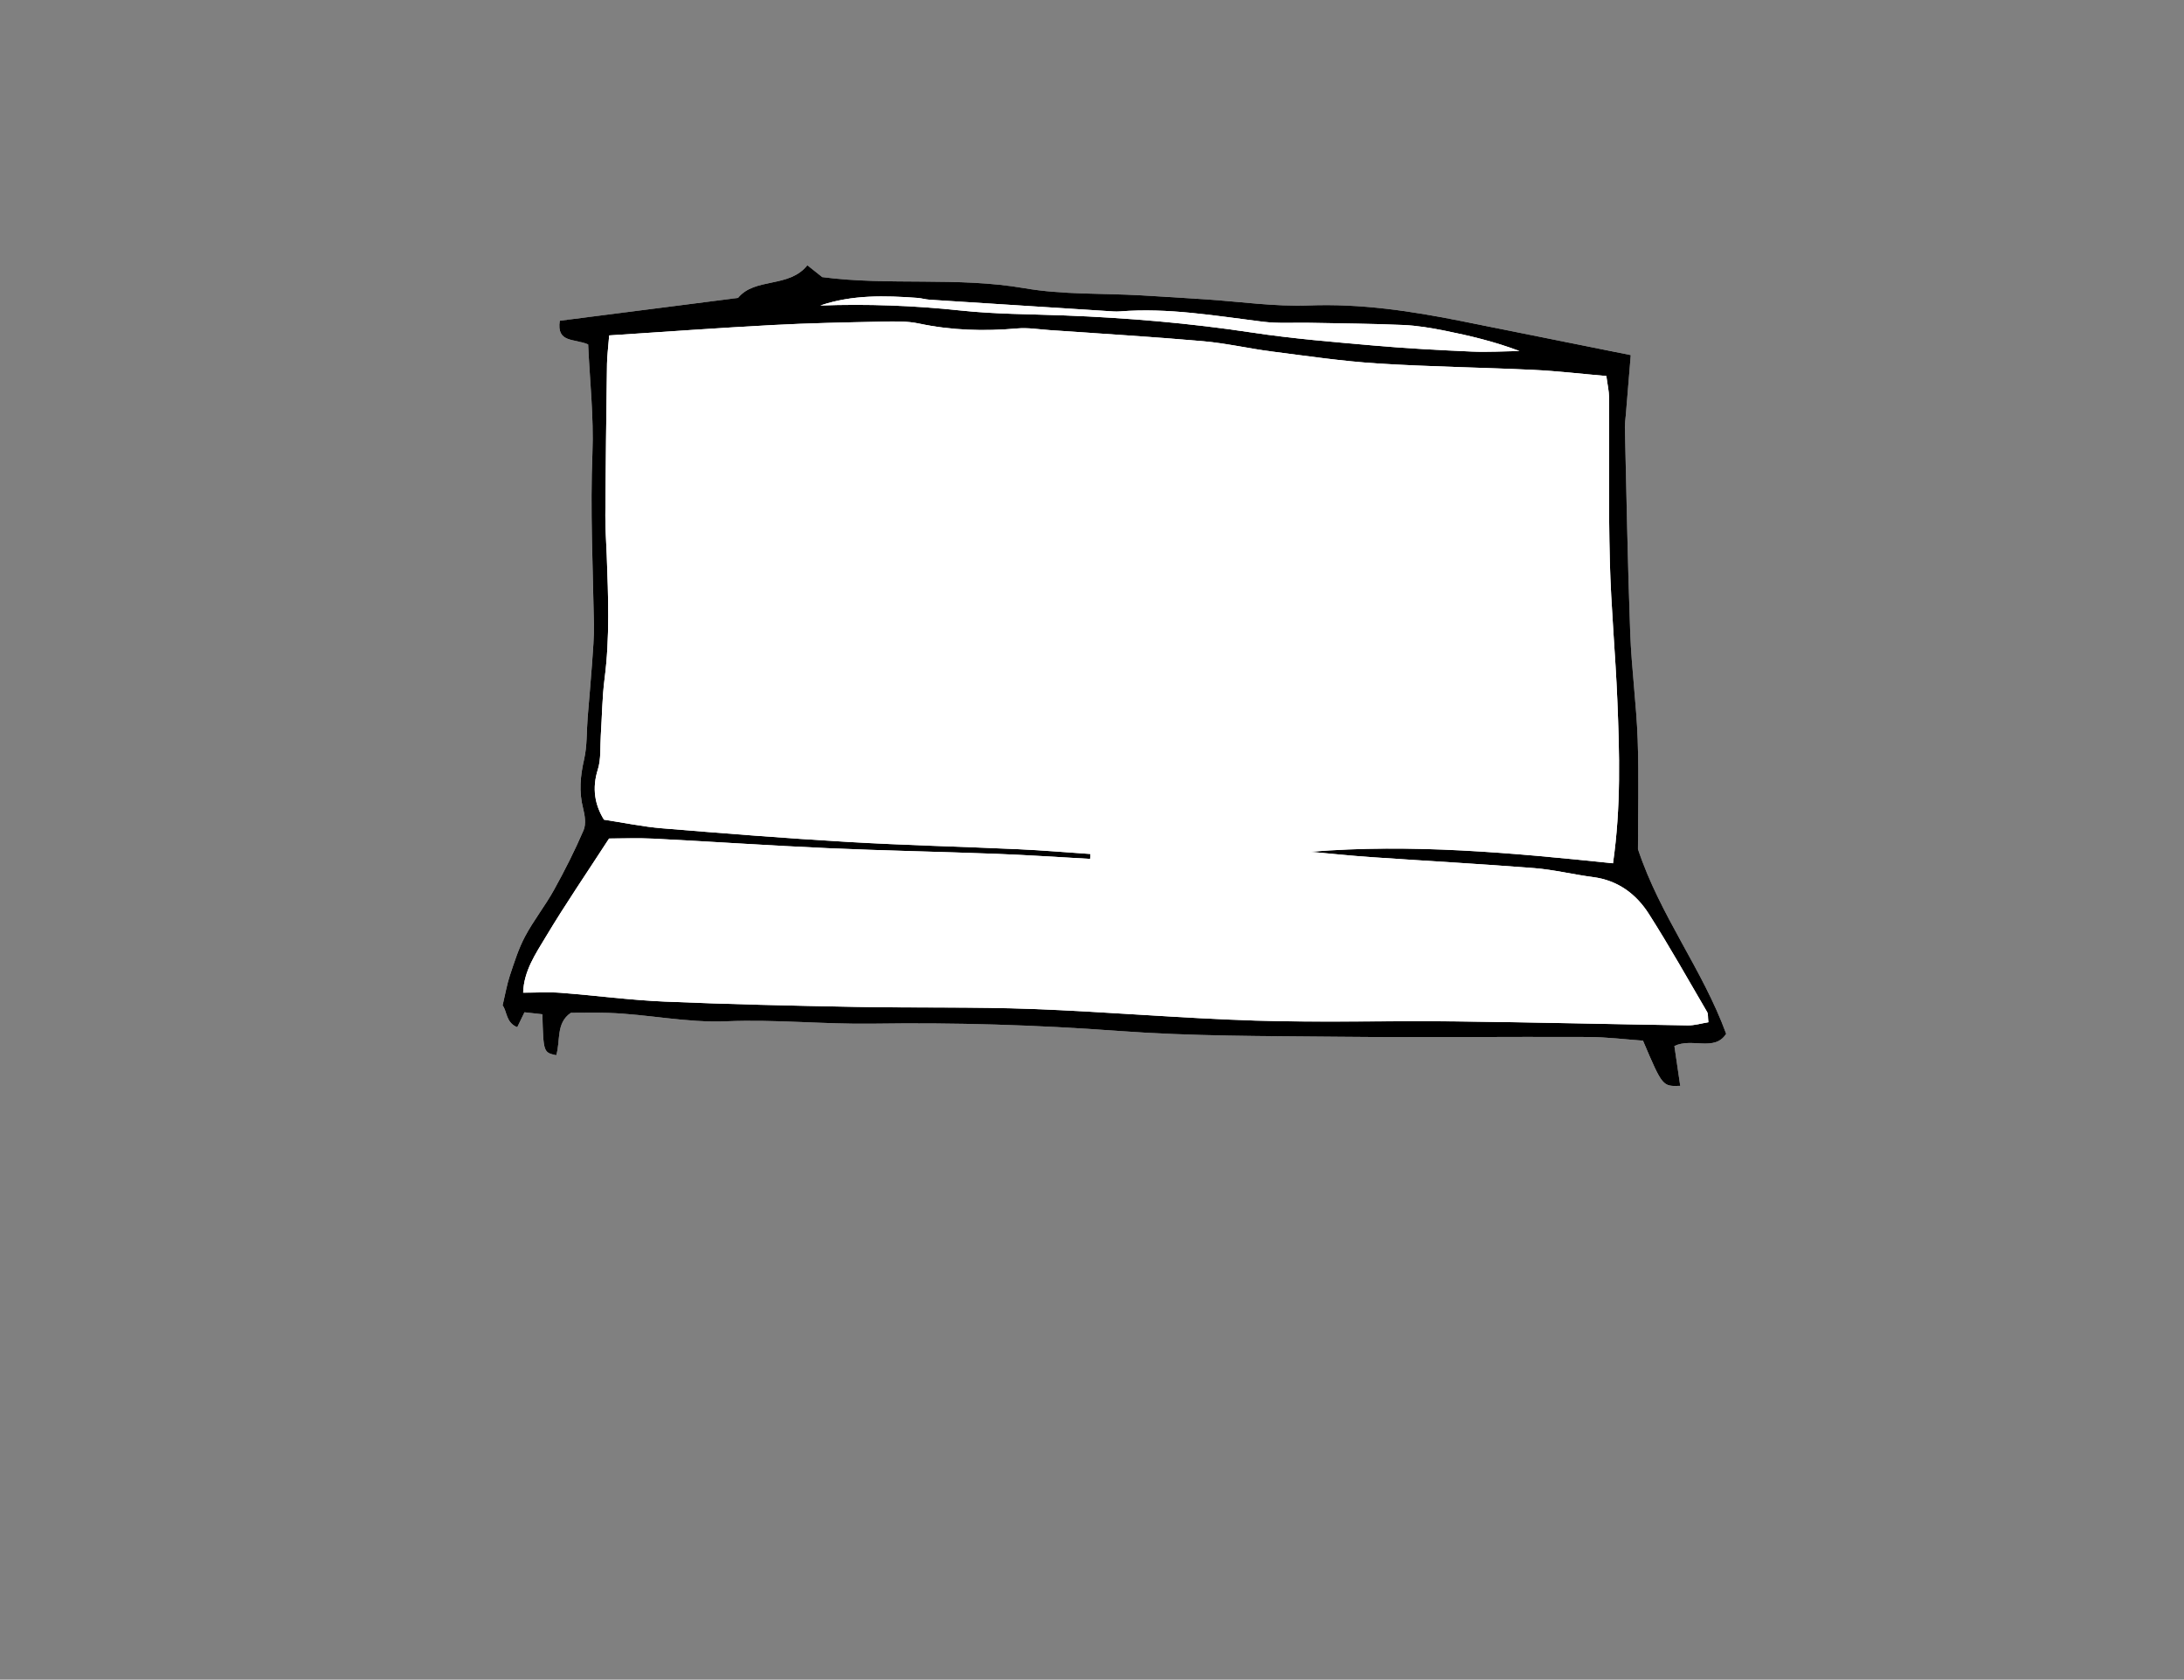 <?xml version="1.0" encoding="iso-8859-1"?>
<!-- Generator: Adobe Illustrator 19.2.1, SVG Export Plug-In . SVG Version: 6.00 Build 0)  -->
<svg version="1.1" id="Scan_x5F_A4-150dpi_x5F_SW_x5F_0002-14_xA0_Bild_1_"
	 xmlns="http://www.w3.org/2000/svg" xmlns:xlink="http://www.w3.org/1999/xlink" x="0px" y="0px" viewBox="0 0 236.013 181.502"
	 style="enable-background:new 0 0 236.013 181.502;" xml:space="preserve">
<rect x="0" y="0" width="236.013" height="181.502" fill="#808080" stroke="none"/>
<g>
	<path style="fill:#FFFFFF;" d="M63.558,37.216c0.173,3.901,0.615,7.825,0.46,11.726c-0.245,6.169,0.048,12.316,0.16,18.473
		c0.026,1.424-0.099,2.853-0.199,4.276c-0.137,1.954-0.323,3.905-0.478,5.858c-0.12,1.506-0.048,3.054-0.382,4.51
		c-0.41,1.788-0.57,3.496-0.109,5.291c0.194,0.755,0.336,1.704,0.049,2.37c-0.949,2.204-2.035,4.357-3.2,6.456
		c-0.952,1.715-2.191,3.273-3.114,5.001c-0.706,1.324-1.165,2.789-1.643,4.222c-0.326,0.978-0.496,2.007-0.793,3.253
		c0.481,0.559,0.335,1.861,1.585,2.347c0.26-0.539,0.484-1.003,0.778-1.611c0.647,0.071,1.305,0.144,1.935,0.213
		c0.115,4.12,0.115,4.12,1.498,4.43c0.485-1.541-0.06-3.475,1.579-4.584c1.36,0,2.7-0.036,4.037,0.007
		c4.273,0.134,8.459,1.09,12.796,0.906c5.26-0.223,10.549,0.337,15.822,0.258c8.856-0.134,17.677,0.133,26.517,0.785
		c7.934,0.585,15.92,0.547,23.884,0.629c8.953,0.092,17.909-0.015,26.863,0.024c2.035,0.009,4.069,0.265,5.942,0.397
		c2.108,4.954,2.108,4.954,4.024,4.883c-0.215-1.467-0.425-2.907-0.63-4.303c1.903-0.932,4.345,0.646,5.594-1.323
		c-2.572-7.009-7.134-12.722-9.531-19.953c0-3.642,0.112-7.752-0.032-11.853c-0.135-3.832-0.661-7.65-0.803-11.482
		c-0.274-7.405-0.4-14.815-0.578-22.223c-0.011-0.445,0.062-0.891,0.099-1.337c0.173-2.103,0.347-4.205,0.535-6.49
		c-6.23-1.251-12.265-2.465-18.3-3.675c-5.439-1.09-10.878-1.905-16.484-1.69c-3.727,0.143-7.48-0.422-11.222-0.664
		c-2.313-0.15-4.627-0.299-6.941-0.429c-4.192-0.235-8.453-0.056-12.561-0.768c-7.263-1.258-14.589-0.25-21.862-1.201
		c-0.423-0.335-0.899-0.714-1.611-1.279c-1.99,2.494-5.667,1.29-7.491,3.526c-6.583,0.843-12.931,1.656-19.263,2.467
		C60.132,37.081,62.023,36.557,63.558,37.216z"/>
	<path d="M63.558,37.216c-1.535-0.659-3.425-0.135-3.067-2.557c6.331-0.811,12.679-1.624,19.263-2.467
		c1.824-2.236,5.502-1.032,7.491-3.526c0.712,0.565,1.188,0.943,1.611,1.279c7.273,0.951,14.599-0.056,21.862,1.201
		c4.108,0.711,8.37,0.533,12.561,0.768c2.314,0.13,4.628,0.279,6.941,0.429c3.742,0.242,7.495,0.807,11.222,0.664
		c5.606-0.215,11.045,0.6,16.484,1.69c6.036,1.21,12.071,2.424,18.3,3.675c-0.189,2.285-0.362,4.388-0.535,6.49
		c-0.037,0.445-0.109,0.892-0.099,1.337c0.178,7.408,0.304,14.819,0.578,22.223c0.142,3.832,0.668,7.65,0.803,11.482
		c0.144,4.101,0.032,8.211,0.032,11.853c2.398,7.231,6.959,12.944,9.531,19.953c-1.249,1.968-3.691,0.391-5.594,1.323
		c0.204,1.396,0.415,2.837,0.63,4.303c-1.916,0.07-1.916,0.07-4.024-4.883c-1.873-0.131-3.907-0.388-5.942-0.397
		c-8.954-0.039-17.909,0.068-26.863-0.024c-7.964-0.082-15.95-0.044-23.884-0.629c-8.841-0.652-17.661-0.918-26.517-0.785
		c-5.272,0.08-10.561-0.48-15.822-0.258c-4.338,0.184-8.524-0.771-12.796-0.906c-1.337-0.042-2.677-0.007-4.037-0.007
		c-1.64,1.109-1.095,3.043-1.579,4.584c-1.383-0.309-1.383-0.309-1.498-4.43c-0.63-0.069-1.288-0.142-1.935-0.213
		c-0.294,0.608-0.518,1.072-0.778,1.611c-1.25-0.486-1.104-1.788-1.585-2.347c0.297-1.246,0.467-2.275,0.793-3.253
		c0.478-1.433,0.936-2.898,1.643-4.222c0.923-1.728,2.163-3.286,3.114-5.001c1.165-2.1,2.252-4.253,3.2-6.456
		c0.287-0.666,0.145-1.614-0.049-2.37c-0.461-1.795-0.301-3.503,0.109-5.291c0.334-1.456,0.262-3.004,0.382-4.51
		c0.155-1.953,0.34-3.904,0.478-5.858c0.1-1.423,0.225-2.852,0.199-4.276c-0.112-6.157-0.405-12.304-0.16-18.473
		C64.173,45.041,63.731,41.117,63.558,37.216z M65.831,36.245c-0.105,1.336-0.223,2.214-0.235,3.093
		c-0.076,5.452-0.143,10.904-0.18,16.356c-0.01,1.427,0.099,2.855,0.151,4.282c0.163,4.461,0.344,8.917-0.233,13.372
		c-0.262,2.027-0.273,4.087-0.408,6.132c-0.081,1.23,0.04,2.528-0.321,3.673c-0.649,2.056-0.32,3.836,0.664,5.426
		c2.219,0.337,4.232,0.762,6.266,0.929c6.681,0.548,13.364,1.081,20.056,1.471c6.161,0.36,12.334,0.509,18.5,0.791
		c2.585,0.118,5.165,0.339,7.747,0.514c-0.012,0.177-0.023,0.353-0.035,0.53c-3.378-0.185-6.755-0.418-10.135-0.546
		c-6.08-0.231-12.164-0.342-18.242-0.612c-6.25-0.278-12.492-0.709-18.74-1.027c-1.763-0.09-3.535-0.014-4.867-0.014
		c-2.474,3.814-4.746,7.131-6.809,10.574c-1.113,1.857-2.407,3.725-2.475,6.081c1.443,0,2.767-0.084,4.077,0.016
		c3.74,0.286,7.468,0.789,11.212,0.948c6.885,0.293,13.776,0.444,20.667,0.573c6.356,0.119,12.719-0.01,19.07,0.225
		c8.04,0.298,16.066,1.006,24.107,1.256c7.156,0.222,14.324,0.006,21.486,0.085c8.413,0.092,16.824,0.304,25.236,0.432
		c0.735,0.011,1.474-0.218,2.226-0.338c-0.066-0.591-0.015-0.899-0.136-1.107c-2.076-3.548-4.088-7.138-6.298-10.602
		c-1.378-2.16-3.359-3.634-6.041-3.979c-2.122-0.274-4.219-0.8-6.347-0.967c-5.884-0.463-11.78-0.782-17.669-1.188
		c-2.178-0.15-4.35-0.382-6.525-0.576c10.931-0.898,21.762,0.102,32.708,1.241c0.872-6.086,0.703-11.871,0.466-17.648
		c-0.205-5-0.681-9.991-0.81-14.991c-0.152-5.9-0.051-11.807-0.084-17.71c-0.004-0.677-0.166-1.354-0.291-2.305
		c-2.715-0.235-5.273-0.539-7.839-0.661c-5.628-0.268-11.268-0.337-16.889-0.695c-3.828-0.244-7.637-0.807-11.446-1.295
		c-2.48-0.318-4.933-0.895-7.419-1.112c-5.521-0.482-11.056-0.812-16.586-1.198c-1.157-0.081-2.328-0.281-3.47-0.18
		c-3.585,0.317-7.121,0.217-10.657-0.534c-1.292-0.274-2.669-0.228-4.004-0.2c-3.932,0.082-7.867,0.157-11.794,0.367
		C77.703,35.43,71.927,35.852,65.831,36.245z M88.646,33.012c5.075-0.181,10.11,0,15.158,0.54c3.718,0.398,7.482,0.391,11.226,0.533
		c6.785,0.258,13.534,0.831,20.257,1.848c4.412,0.667,8.874,1.027,13.323,1.417c3.468,0.304,6.95,0.485,10.429,0.639
		c1.716,0.076,3.441-0.031,5.162-0.056c-2.682-1.019-5.364-1.657-8.065-2.198c-1.481-0.297-2.99-0.551-4.496-0.617
		c-3.369-0.148-6.744-0.168-10.116-0.236c-1.682-0.034-3.384,0.09-5.044-0.116c-5.137-0.638-10.248-1.532-15.46-1.114
		c-0.443,0.036-0.894-0.01-1.34-0.038c-6.409-0.405-12.819-0.812-19.227-1.228c-0.444-0.029-0.881-0.164-1.324-0.196
		C95.603,31.936,92.088,31.842,88.646,33.012z"/>
	<path style="fill:#FFFFFF;" d="M65.831,36.245c6.096-0.394,11.872-0.815,17.654-1.123c3.927-0.209,7.861-0.284,11.794-0.367
		c1.335-0.028,2.712-0.074,4.004,0.2c3.536,0.751,7.073,0.851,10.657,0.534c1.143-0.101,2.314,0.099,3.47,0.18
		c5.53,0.386,11.064,0.717,16.586,1.198c2.486,0.217,4.939,0.794,7.419,1.112c3.809,0.488,7.619,1.05,11.446,1.295
		c5.622,0.359,11.261,0.427,16.889,0.695c2.566,0.122,5.124,0.426,7.839,0.661c0.125,0.952,0.287,1.628,0.291,2.305
		c0.033,5.904-0.068,11.81,0.084,17.71c0.129,5.001,0.605,9.991,0.81,14.991c0.237,5.778,0.406,11.563-0.466,17.648
		c-10.946-1.139-21.777-2.139-32.708-1.241c2.175,0.195,4.347,0.426,6.525,0.576c5.889,0.406,11.785,0.725,17.669,1.188
		c2.128,0.167,4.224,0.694,6.347,0.967c2.682,0.346,4.664,1.819,6.041,3.979c2.209,3.464,4.221,7.054,6.298,10.602
		c0.121,0.207,0.07,0.515,0.136,1.107c-0.752,0.12-1.491,0.35-2.226,0.338c-8.412-0.128-16.823-0.339-25.236-0.432
		c-7.162-0.079-14.33,0.138-21.486-0.085c-8.041-0.25-16.067-0.958-24.107-1.256c-6.35-0.236-12.714-0.106-19.07-0.225
		c-6.89-0.129-13.782-0.281-20.667-0.573c-3.744-0.159-7.472-0.662-11.212-0.948c-1.31-0.1-2.634-0.016-4.077-0.016
		c0.068-2.356,1.362-4.224,2.475-6.081c2.063-3.443,4.336-6.76,6.809-10.574c1.332,0,3.104-0.076,4.867,0.014
		c6.248,0.317,12.491,0.748,18.74,1.027c6.078,0.271,12.162,0.381,18.242,0.612c3.381,0.129,6.757,0.361,10.135,0.546
		c0.012-0.177,0.023-0.353,0.035-0.53c-2.582-0.174-5.162-0.396-7.747-0.514c-6.166-0.282-12.339-0.432-18.5-0.791
		c-6.691-0.391-13.375-0.923-20.056-1.471c-2.034-0.167-4.047-0.592-6.266-0.929c-0.983-1.59-1.312-3.37-0.664-5.426
		c0.361-1.144,0.24-2.443,0.321-3.673c0.135-2.044,0.145-4.104,0.408-6.132c0.577-4.455,0.396-8.911,0.233-13.372
		c-0.052-1.428-0.161-2.855-0.151-4.282c0.037-5.452,0.103-10.904,0.18-16.356C65.608,38.459,65.726,37.581,65.831,36.245z"/>
	<path style="fill:#FFFFFF;" d="M88.646,33.012c3.442-1.17,6.957-1.076,10.482-0.821c0.444,0.032,0.881,0.167,1.324,0.196
		c6.409,0.416,12.818,0.822,19.227,1.228c0.446,0.028,0.897,0.073,1.34,0.038c5.212-0.418,10.323,0.476,15.46,1.114
		c1.661,0.206,3.362,0.082,5.044,0.116c3.372,0.068,6.747,0.088,10.116,0.236c1.506,0.066,3.014,0.319,4.496,0.617
		c2.701,0.542,5.383,1.179,8.065,2.198c-1.721,0.024-3.445,0.132-5.162,0.056c-3.479-0.154-6.96-0.335-10.429-0.639
		c-4.449-0.39-8.911-0.749-13.323-1.417c-6.723-1.017-13.471-1.59-20.257-1.848c-3.744-0.142-7.507-0.135-11.226-0.533
		C98.756,33.011,93.721,32.831,88.646,33.012z"/>
</g>
</svg>
